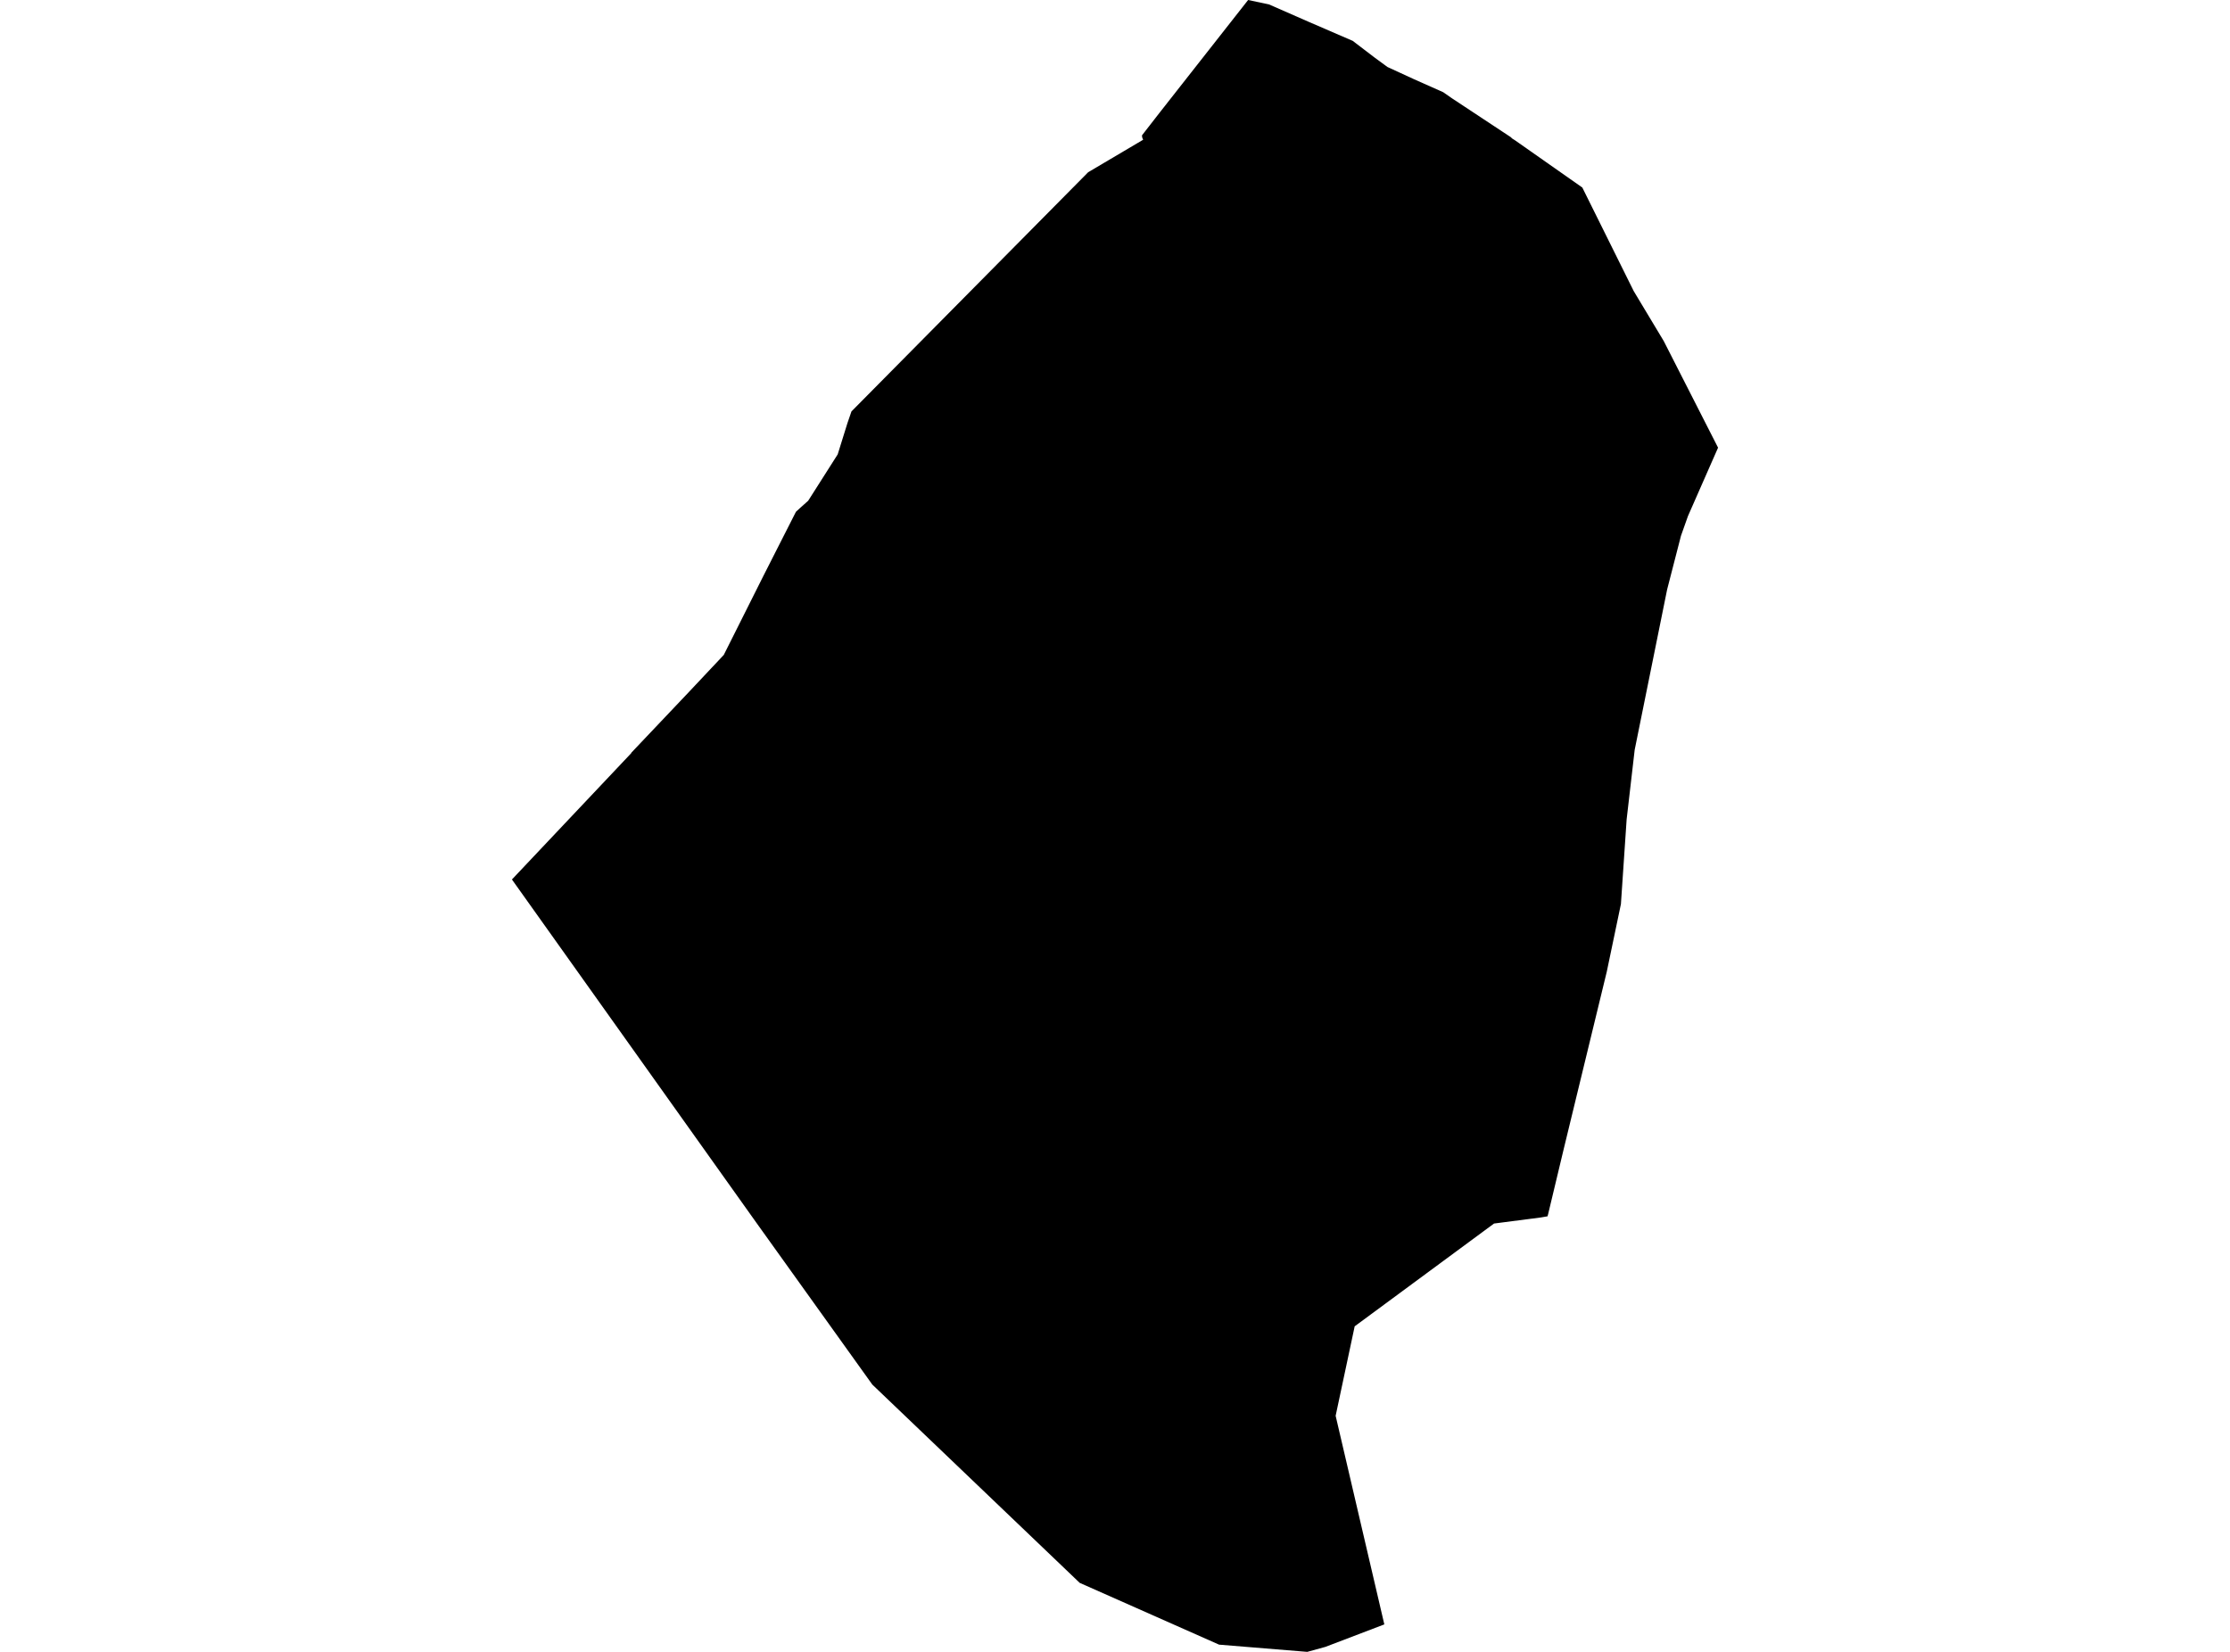 <?xml version='1.0'?>
<svg  baseProfile = 'tiny' width = '540' height = '400' stroke-linecap = 'round' stroke-linejoin = 'round' version='1.1' xmlns='http://www.w3.org/2000/svg'>
<path id='0524901001' title='0524901001'  d='M 416.034 108.405 408.745 124.969 407.051 129.744 403.698 142.754 395.844 181.568 393.894 198.424 392.509 218.924 389.083 235.306 378.678 278.147 374.888 293.982 374.742 294.529 373.157 294.802 361.786 296.278 328.038 321.17 323.428 342.836 335.218 393.349 320.932 398.797 316.558 400 295.202 398.251 261.454 383.29 211.233 335.274 183.152 296.078 123.966 212.965 152.83 182.406 152.903 182.242 166.916 167.464 175.262 158.59 184.828 139.511 192.737 123.931 193.849 122.91 195.707 121.252 202.85 110.027 205.201 102.483 206.185 99.622 263.495 41.711 276.815 33.839 276.651 33.456 276.56 33.147 276.542 32.764 280.733 27.37 302.235 0 307.301 1.075 316.777 5.23 327.565 9.895 332.867 13.94 335.965 16.218 342.379 19.17 349.468 22.322 351.563 23.78 365.85 33.219 366.16 33.529 366.852 33.967 383.161 45.41 395.607 70.484 402.878 82.584 416.034 108.405 Z' />
</svg>